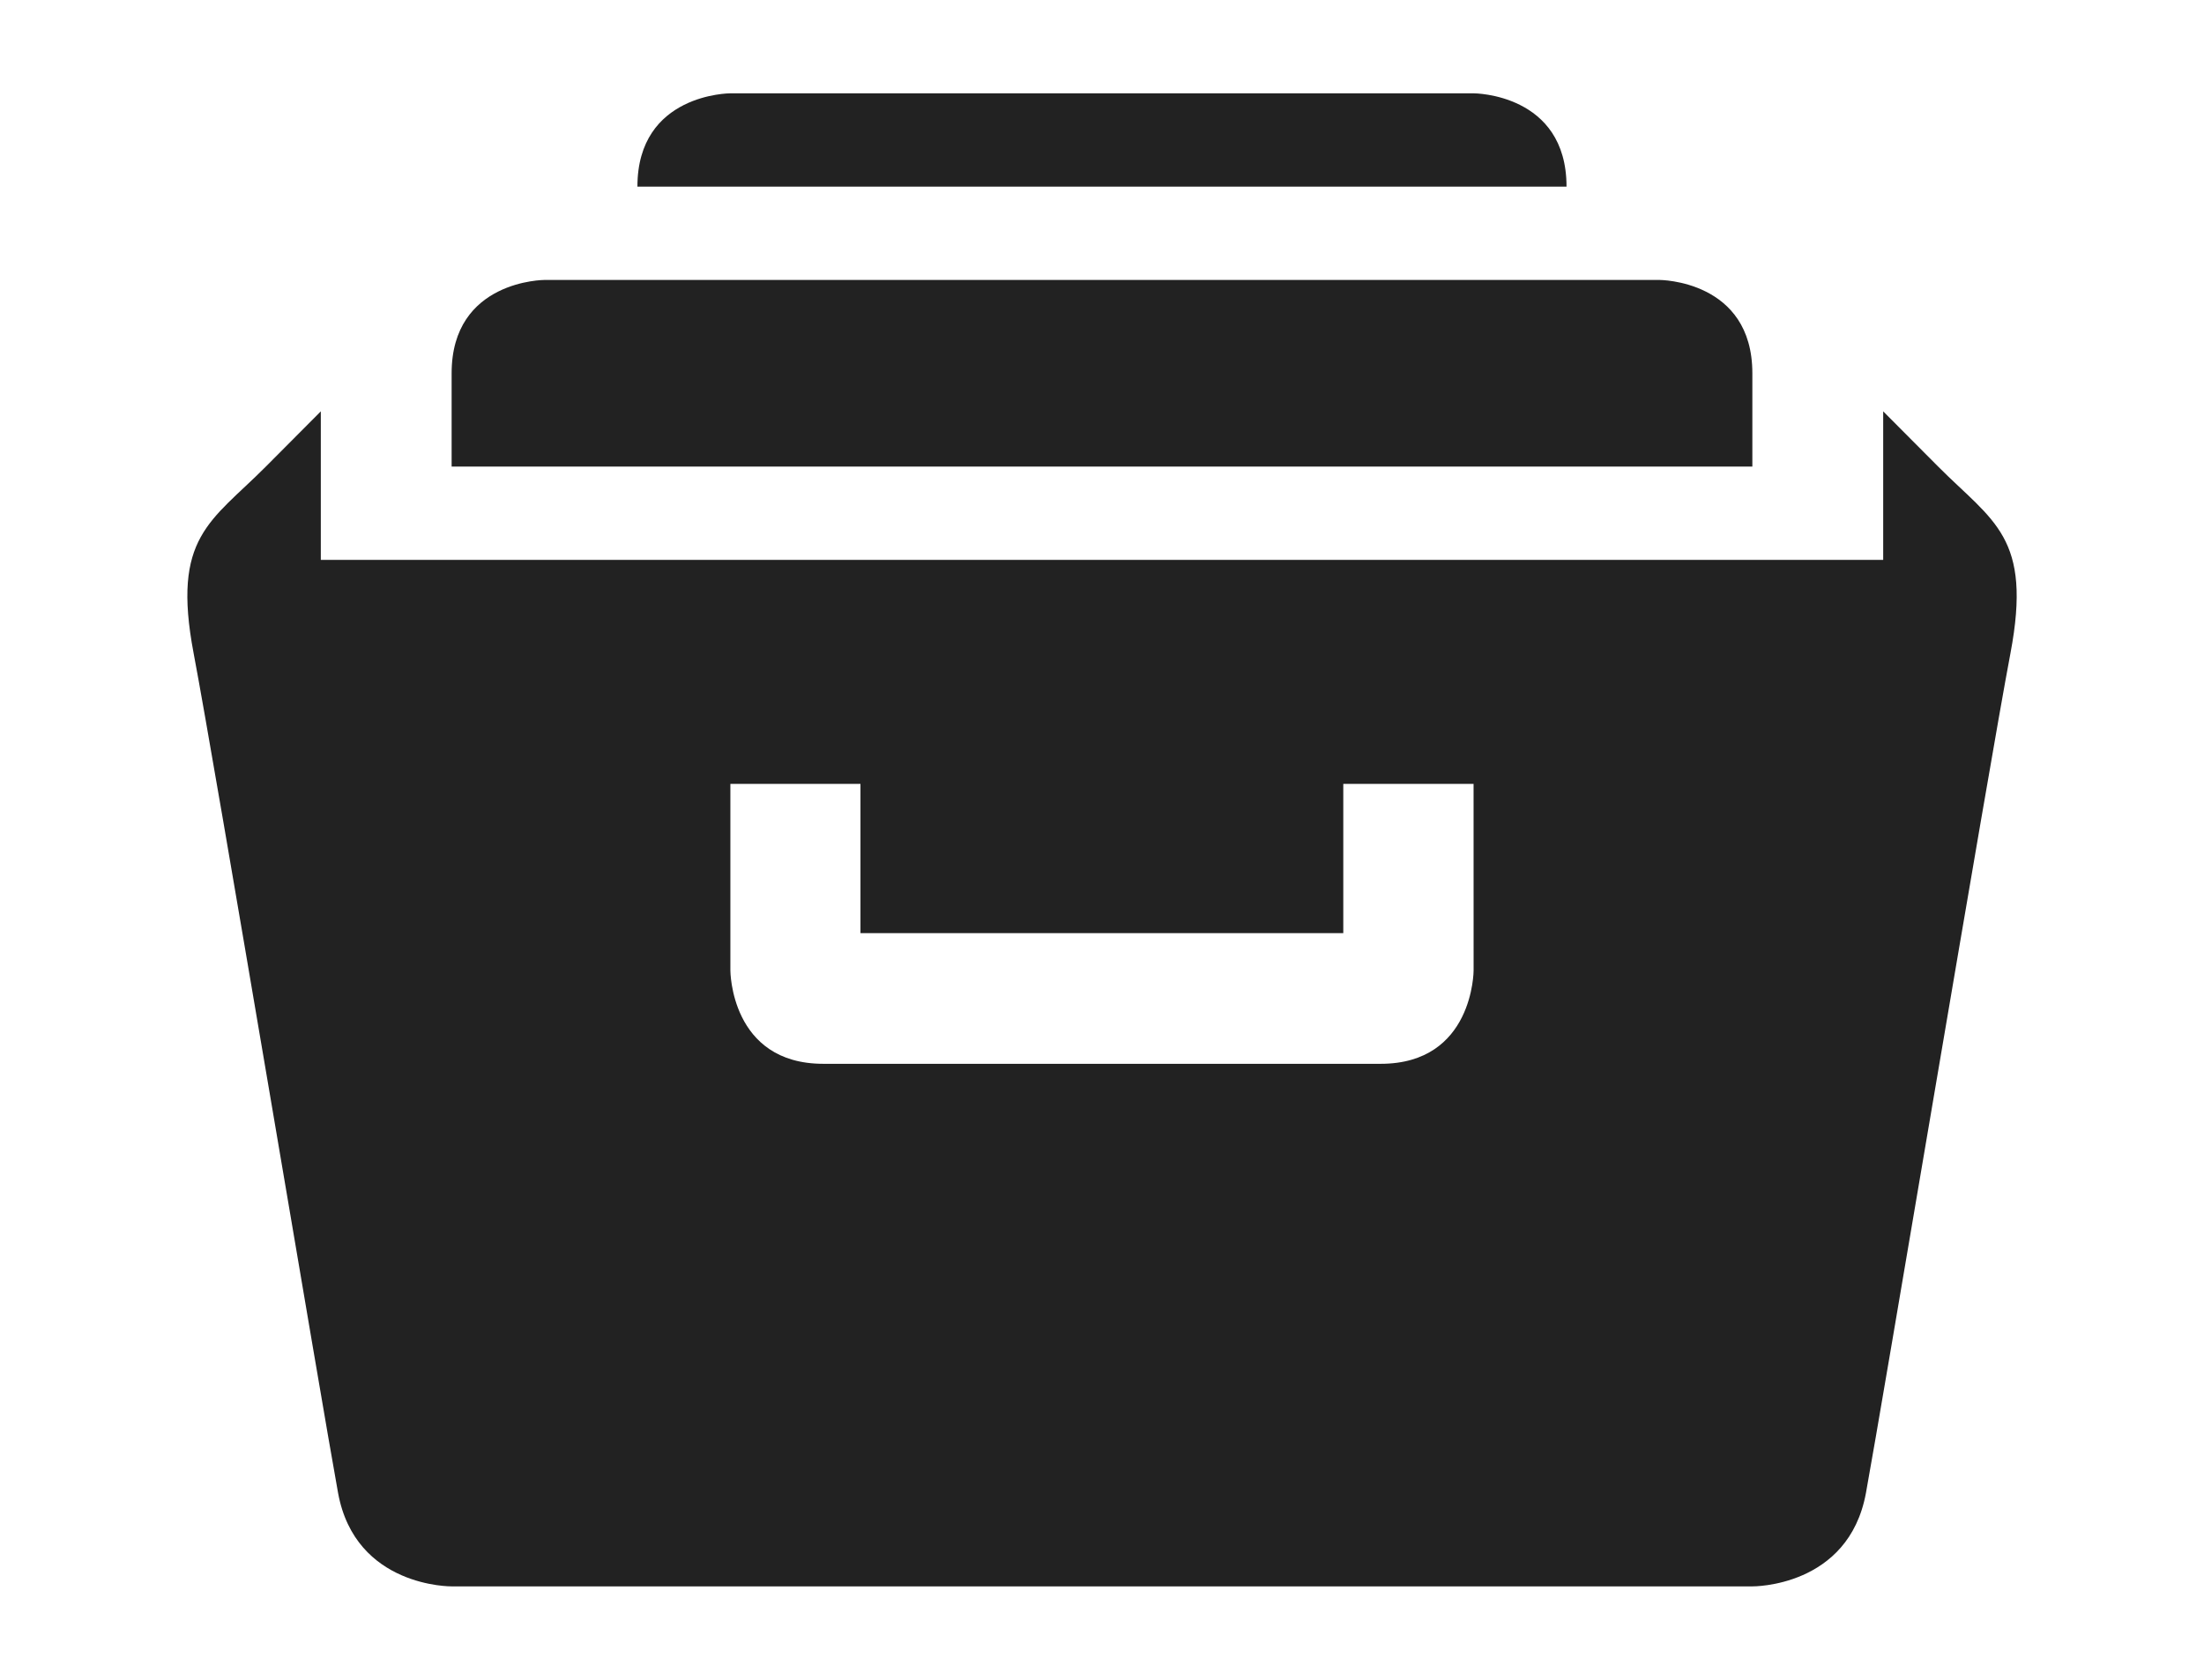 <?xml version="1.0" encoding="utf-8"?>
<!-- Generator: Adobe Illustrator 16.0.0, SVG Export Plug-In . SVG Version: 6.00 Build 0)  -->
<!DOCTYPE svg PUBLIC "-//W3C//DTD SVG 1.1//EN" "http://www.w3.org/Graphics/SVG/1.1/DTD/svg11.dtd">
<svg version="1.1" id="All_glyphs" xmlns="http://www.w3.org/2000/svg" xmlns:xlink="http://www.w3.org/1999/xlink" x="0px" y="0px"
	 width="118.07px" height="90px" viewBox="0 0 118.07 90" enable-background="new 0 0 118.07 90" xml:space="preserve">
<g>
	<path fill="#222222" d="M93.875,20c0-5-4.978-5-4.978-5H29.172c0,0-4.978,0-4.978,5v5h69.681V20z M78.944,5H39.125
		c0,0-4.978,0-4.978,5H83.92C83.92,5,78.944,5,78.944,5z M103.829,25c-2.945-2.959-2.945-2.959-2.945-2.959V30H17.186v-7.959
		c0,0,0,0-2.944,2.959c-2.945,2.959-5.056,3.754-3.869,10.004c1.18,6.226,6.891,40.375,7.739,44.997
		C19.043,85.066,24.196,85,24.196,85h69.681c0,0,5.149,0.066,6.082-4.999c0.85-4.622,6.561-38.771,7.742-44.997
		C108.885,28.754,106.774,27.959,103.829,25z M78.942,52c0,0,0,5-4.977,5H44.104c-4.977,0-4.977-5-4.977-5V42h6.969v8h25.865v-8
		h6.979L78.942,52L78.942,52z"/>
</g>
</svg>
